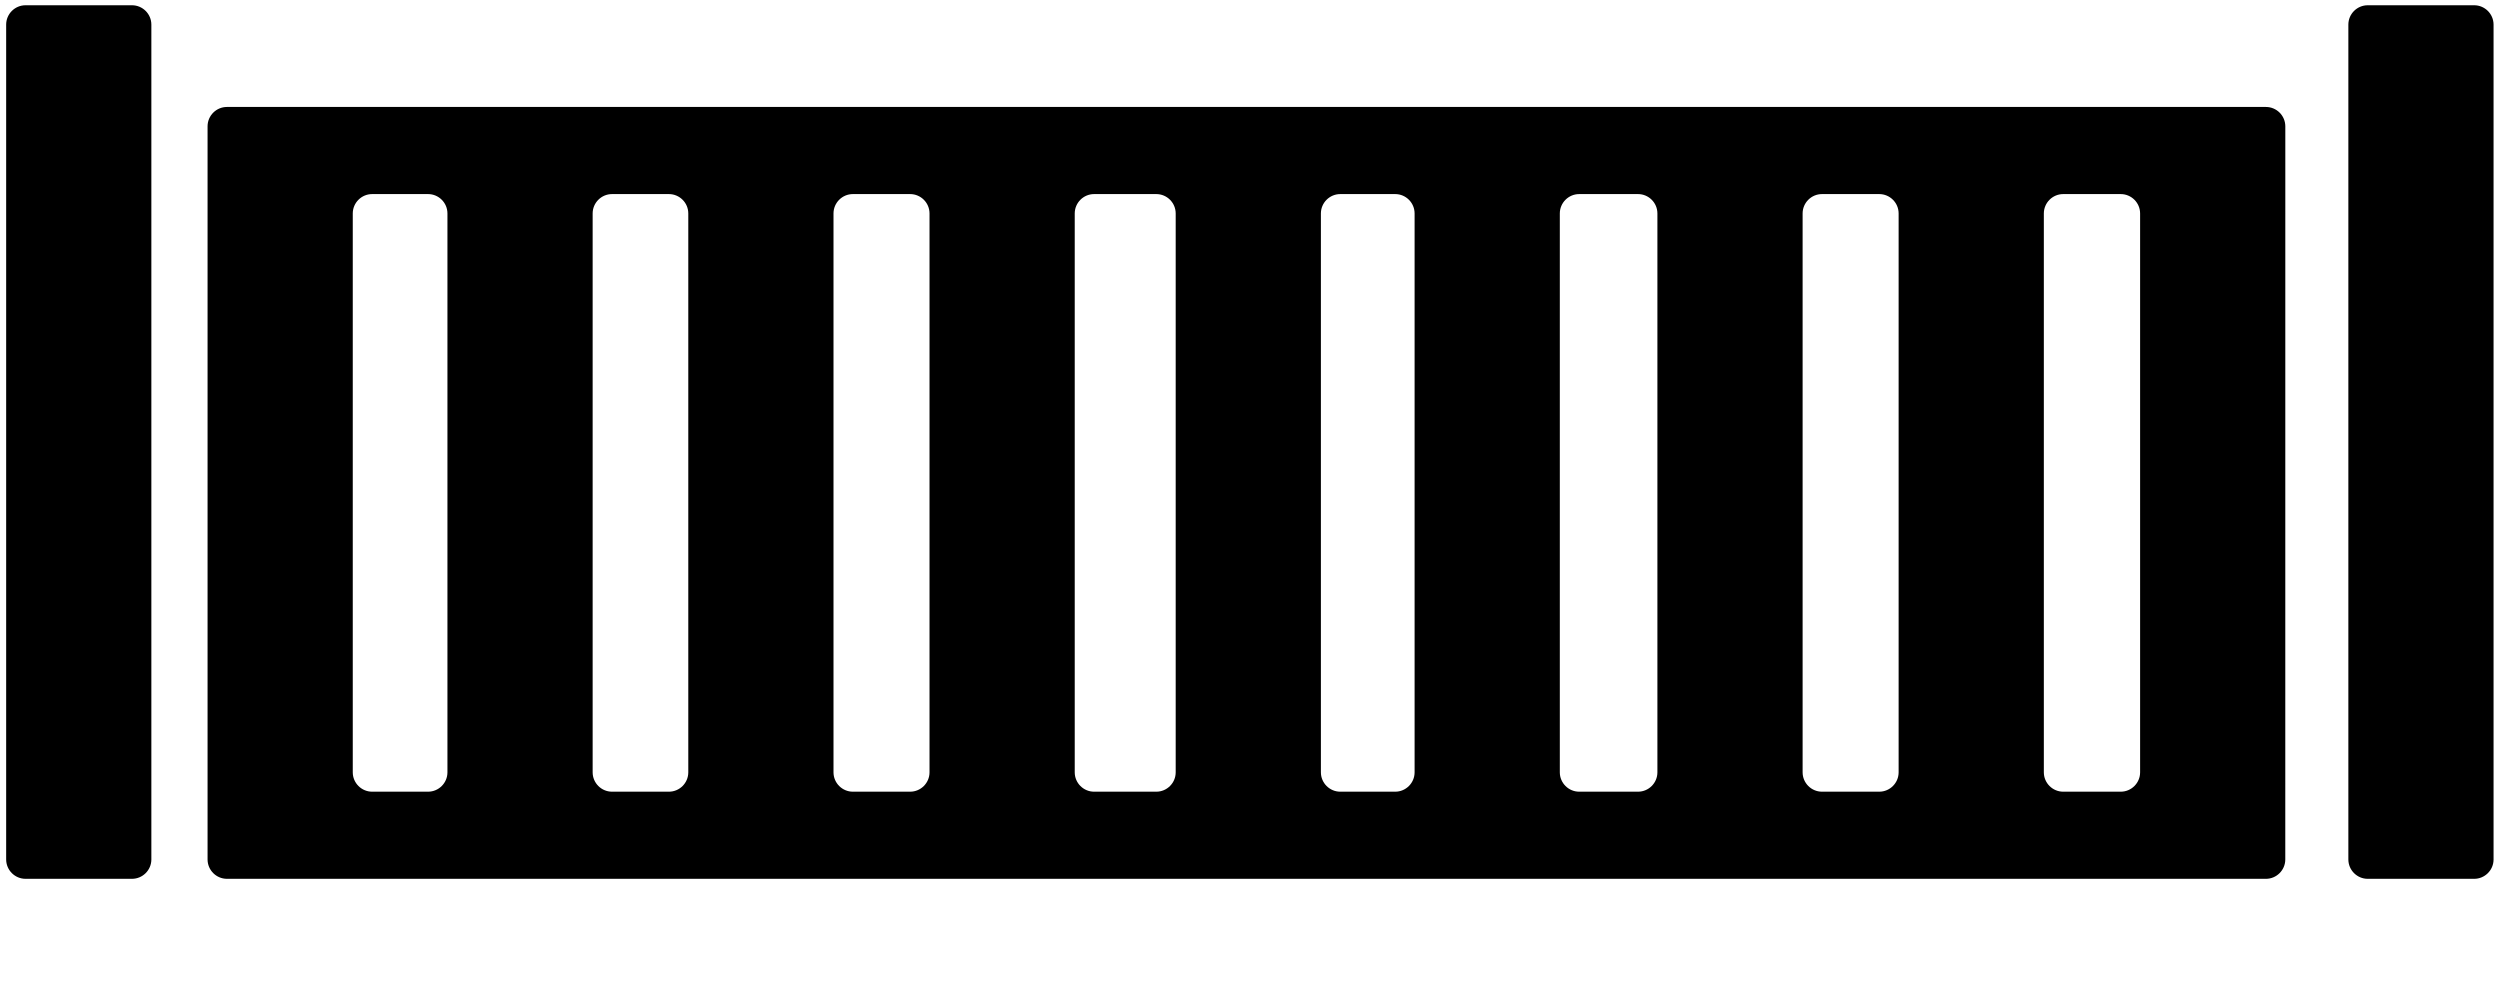 <svg xmlns="http://www.w3.org/2000/svg" xmlns:xlink="http://www.w3.org/1999/xlink" version="1.1" viewBox="0 0 516.5 207">
<g>
  <path d="M31.272,177.563c0,2.2-1.8,4-4,4H5.273c-2.2,0-4-1.8-4-4V5.086c0-2.2,1.8-4,4-4h21.999c2.2,0,4,1.8,4,4
    V177.563z"/>
</g>
<g>
  <path id="the-gate-part" d="M468.146,22.099c-2.2,0-4,0-4-0.001s-1.8-0.001-4-0.001H176.201c-2.2,0-5.8,0-8,0h-22c-2.2,0-5.8,0-8,0
    h-11.76c-2.2,0-5.8,0-8,0h-22c-2.2,0-5.8,0-8,0H76.881c-2.2,0-5.8,0-8,0h-4.812c-2.2,0-5.8,0-8,0h-9.186c-2.2,0-4,1.8-4,4v151.466
    c0,2.2,1.8,4,4,4h9.186c2.2,0,5.8,0,8,0h4.812c2.2,0,5.8,0,8,0h11.561c2.2,0,5.8,0,8,0h22c2.2,0,5.8,0,8,0h11.76c2.2,0,5.8,0,8,0
    h22c2.2,0,5.8,0,8,0h11.838c2.2,0,5.8,0,8,0h22c2.2,0,5.8,0,8,0h12.859c2.2,0,5.8,0,8,0h22c2.2,0,5.8,0,8,0h11.359c2.2,0,4,0,4,0
    s1.8,0,4,0h22c2.2,0,4,0,4,0s1.8,0,4,0h12.162c2.2,0,4,0,4,0.001s1.8,0.001,4,0.001h22c2.2,0,4,0,4-0.001s1.8-0.001,4-0.001h11.837
    c2.2,0,4,0,4,0.001s1.8,0.001,4,0.001h22c2.2,0,4,0,4-0.001s1.8-0.001,4-0.001h11.89c2.2,0,4,0,4,0.001s1.8,0.001,4,0.001h22
    c2.2,0,4-1.8,4-4V26.099C472.146,23.898,470.347,22.099,468.146,22.099L468.146,22.099z M76.881,163.563c-2.2,0-4-1.8-4-4V44.097
    c0-2.2,1.8-4,4-4h11.561c2.2,0,4,1.8,4,4v115.466c0,2.2-1.8,4-4,4H76.881z M126.441,163.563c-2.2,0-4-1.8-4-4V44.097
    c0-2.2,1.8-4,4-4h11.76c2.2,0,4,1.8,4,4v115.466c0,2.2-1.8,4-4,4H126.441z M176.201,163.563c-2.2,0-4-1.8-4-4V44.097
    c0-2.2,1.8-4,4-4h11.838c2.2,0,4,1.8,4,4v115.466c0,2.2-1.8,4-4,4H176.201z M226.039,163.563c-2.2,0-4-1.8-4-4V44.097
    c0-2.2,1.8-4,4-4h12.859c2.2,0,4,1.8,4,4v115.466c0,2.2-1.8,4-4,4H226.039z M276.898,163.563c-2.2,0-4-1.8-4-4V44.097
    c0-2.2,1.8-4,4-4h11.359c2.2,0,4,1.8,4,4v115.466c0,2.2-1.8,4-4,4H276.898z M326.258,163.563c-2.2,0-4-1.8-4-4V44.097
    c0-2.2,1.8-4,4-4h12.162c2.2,0,4,1.8,4,4v115.466c0,2.2-1.8,4-4,4H326.258z M376.42,163.563c-2.2,0-4-1.8-4-4V44.097
    c0-2.2,1.8-4,4-4h11.837c2.2,0,4,1.8,4,4v115.466c0,2.2-1.8,4-4,4H376.42z M426.257,163.563c-2.2,0-4-1.8-4-4V44.097
    c0-2.2,1.8-4,4-4h11.89c2.2,0,4,1.8,4,4v115.466c0,2.2-1.8,4-4,4H426.257z"/>
</g>
<g>
  <path d="M515.17,177.565c0,2.2-1.801,4-4,4h-22c-2.201,0-4-1.8-4-4V5.086c0-2.2,1.799-4,4-4h22c2.199,0,4,1.8,4,4
    V177.565z"/>
</g>
<g>
    <path id="the-arrow" style="opacity: 0;" d="M254.599,53.399c2.009-1.713,5.295-1.713,7.306,0l69.812,59.487c2.01,1.711,3.653,5.093,3.653,7.512v18.239
        c0,2.419-2.261,3.935-5.026,3.37l-36.448-7.47c-2.763-0.566-4.857,0.944-4.654,3.36l5.031,60.047
        c0.201,2.413-1.956,4.389-4.798,4.389h-63.337c-2.843,0-4.981-1.973-4.749-4.386l5.714-60.055c0.23-2.412-1.843-3.92-4.605-3.354
        l-36.344,7.466c-2.763,0.565-5.022-0.948-5.022-3.367v-18.24c0-2.42,1.644-5.8,3.65-7.513L254.599,53.399z"/>
</g>
</svg>
